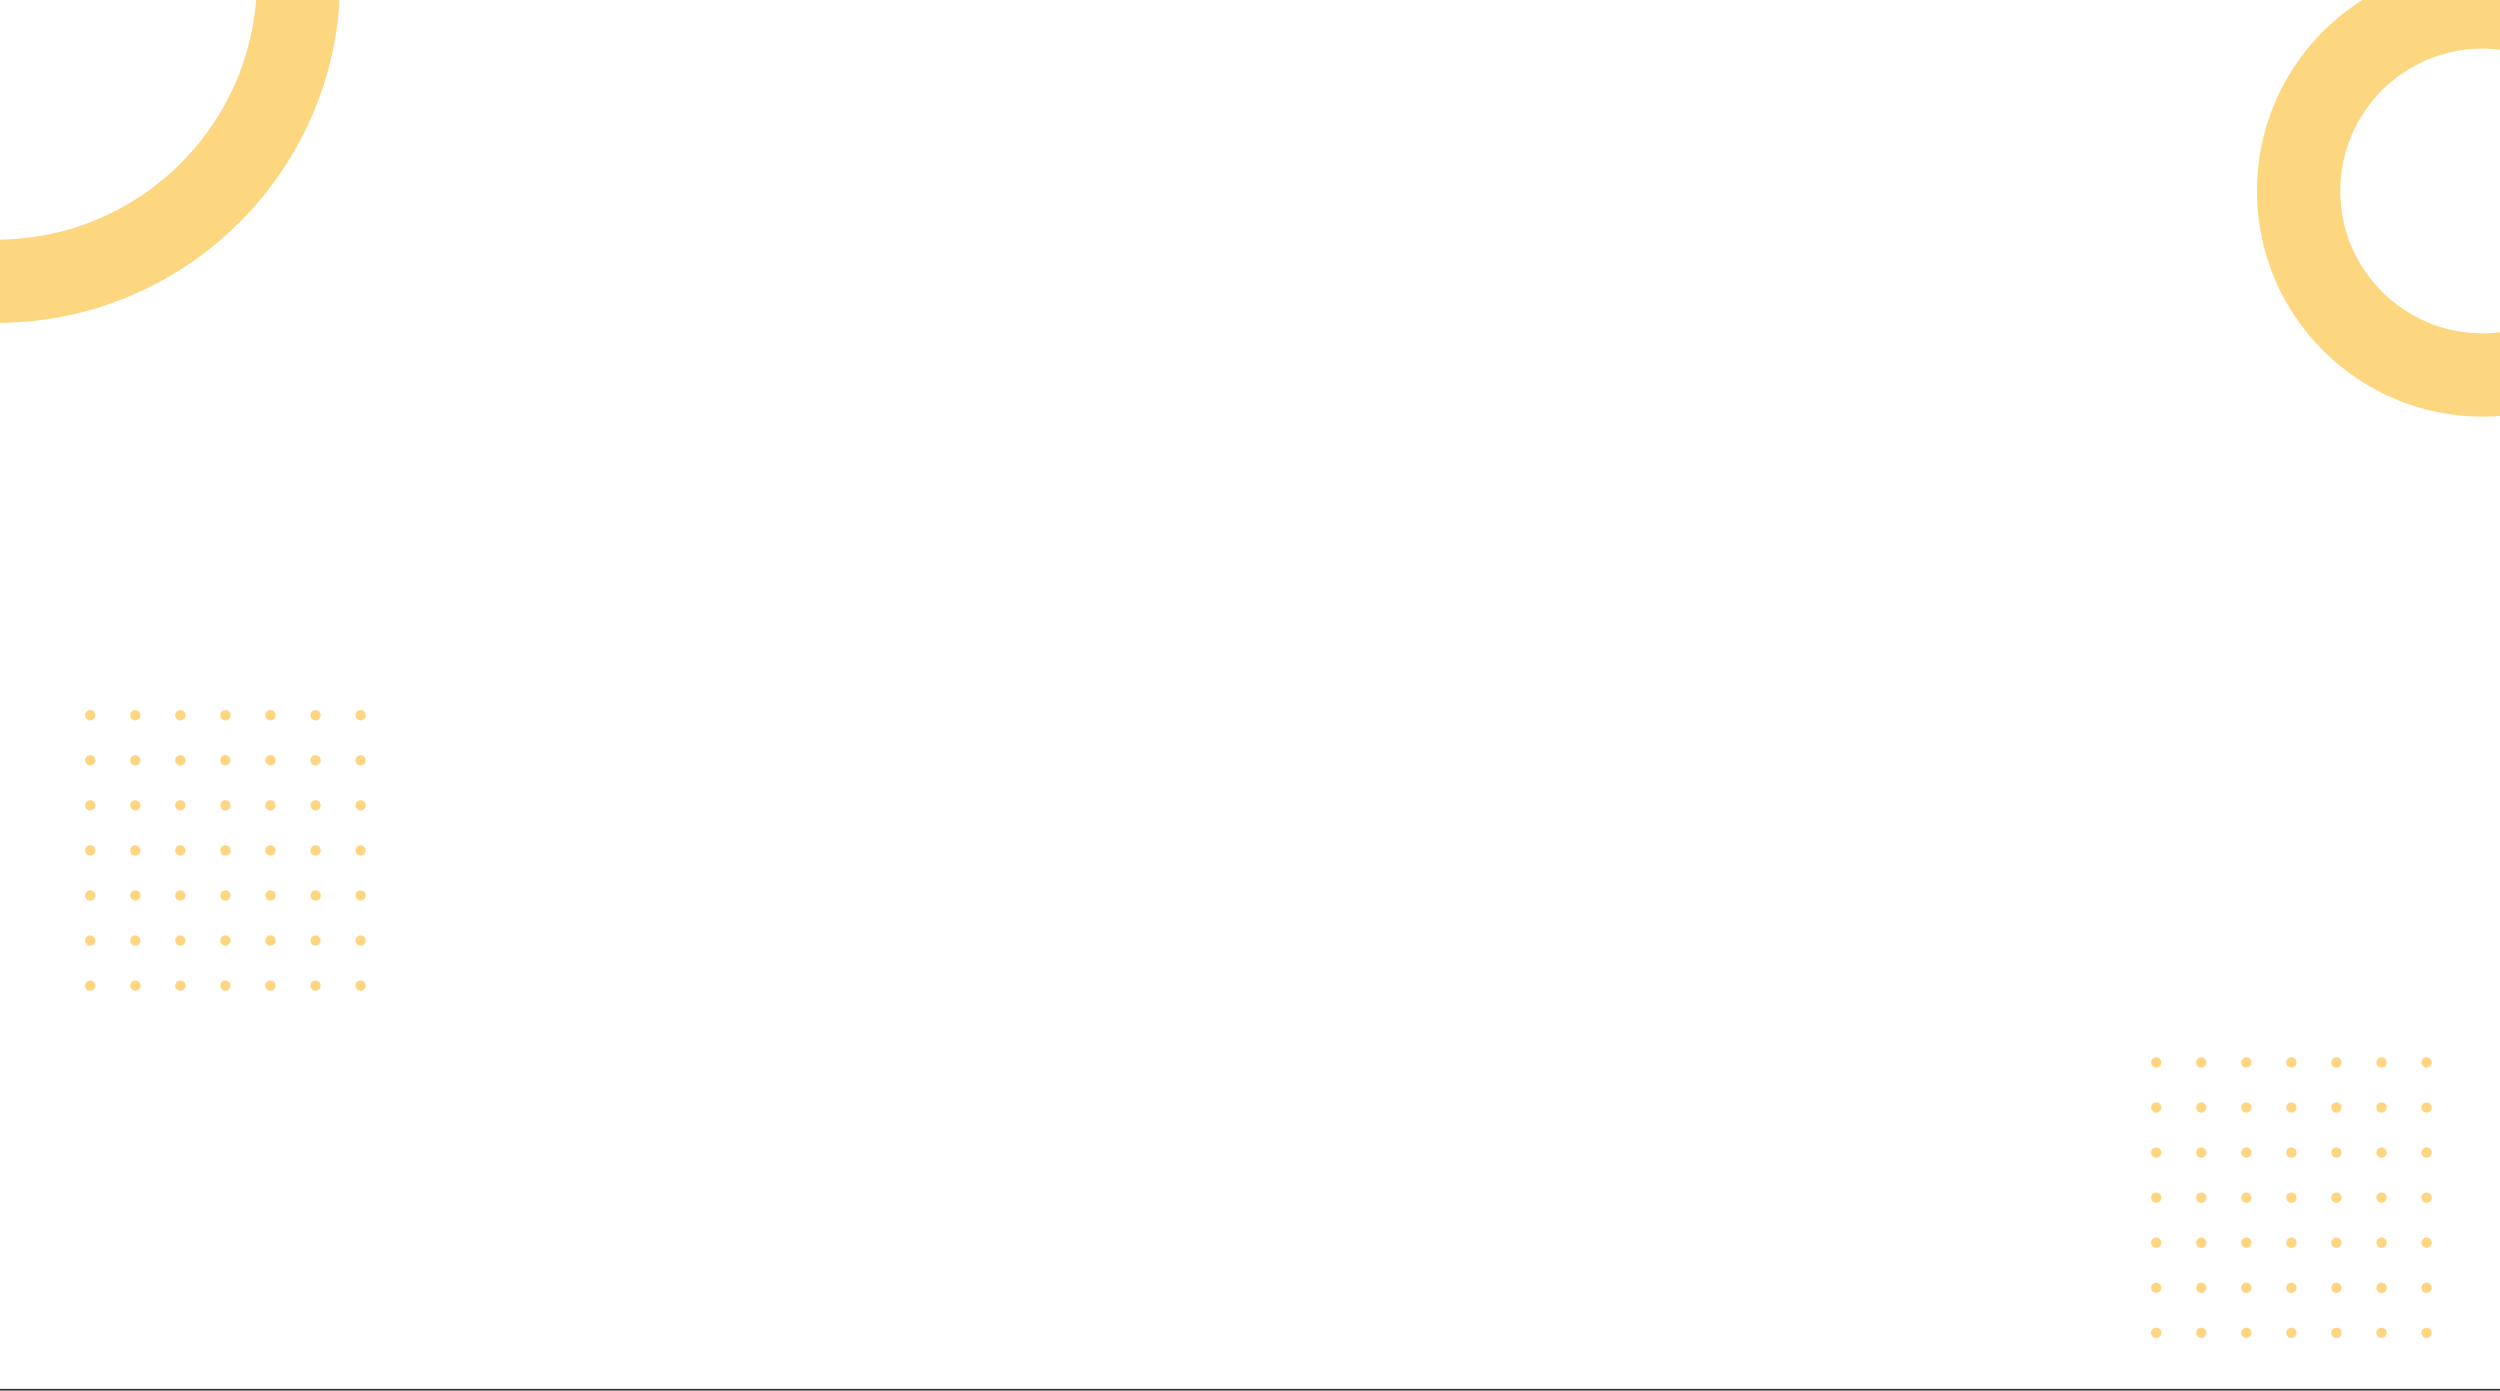 <svg width="1440" height="801" viewBox="0 0 1440 801" fill="none" xmlns="http://www.w3.org/2000/svg">
<rect x="0" y="0" width="1440" height="801" fill="#333333" stroke="none"/>
<g clip-path="url(#clip0_303_3542)">
<rect width="1440" height="800" fill="white"/>
<circle opacity="0.5" cx="-2" cy="-12" r="174" stroke="#FDAE03" stroke-width="48"/>
<circle opacity="0.5" cx="1430" cy="110" r="106" stroke="#FDAE03" stroke-width="48"/>
<g opacity="0.5" clip-path="url(#clip1_303_3542)">
<path d="M1241.98 614.956C1243.62 614.956 1244.96 613.622 1244.96 611.978C1244.96 610.333 1243.62 609 1241.98 609C1240.33 609 1239 610.333 1239 611.978C1239 613.622 1240.33 614.956 1241.98 614.956Z" fill="#FDAE03"/>
<path d="M1241.98 640.911C1243.62 640.911 1244.96 639.578 1244.96 637.933C1244.96 636.289 1243.62 634.956 1241.98 634.956C1240.33 634.956 1239 636.289 1239 637.933C1239 639.578 1240.33 640.911 1241.98 640.911Z" fill="#FDAE03"/>
<path d="M1241.98 692.822C1243.62 692.822 1244.96 691.489 1244.96 689.845C1244.96 688.2 1243.62 686.867 1241.98 686.867C1240.33 686.867 1239 688.2 1239 689.845C1239 691.489 1240.33 692.822 1241.98 692.822Z" fill="#FDAE03"/>
<path d="M1241.98 744.734C1243.62 744.734 1244.96 743.401 1244.96 741.756C1244.96 740.111 1243.62 738.778 1241.98 738.778C1240.33 738.778 1239 740.111 1239 741.756C1239 743.401 1240.33 744.734 1241.98 744.734Z" fill="#FDAE03"/>
<path d="M1241.98 770.689C1243.62 770.689 1244.96 769.356 1244.96 767.711C1244.96 766.066 1243.62 764.733 1241.98 764.733C1240.33 764.733 1239 766.066 1239 767.711C1239 769.356 1240.33 770.689 1241.98 770.689Z" fill="#FDAE03"/>
<path d="M1241.98 666.867C1243.62 666.867 1244.96 665.533 1244.96 663.889C1244.96 662.244 1243.62 660.911 1241.98 660.911C1240.33 660.911 1239 662.244 1239 663.889C1239 665.533 1240.33 666.867 1241.98 666.867Z" fill="#FDAE03"/>
<path d="M1241.98 718.778C1243.62 718.778 1244.96 717.445 1244.96 715.8C1244.96 714.155 1243.62 712.822 1241.98 712.822C1240.33 712.822 1239 714.155 1239 715.8C1239 717.445 1240.33 718.778 1241.98 718.778Z" fill="#FDAE03"/>
<path d="M1267.93 614.956C1269.58 614.956 1270.91 613.622 1270.91 611.978C1270.91 610.333 1269.58 609 1267.93 609C1266.29 609 1264.96 610.333 1264.96 611.978C1264.96 613.622 1266.29 614.956 1267.93 614.956Z" fill="#FDAE03"/>
<path d="M1267.93 640.911C1269.58 640.911 1270.91 639.578 1270.91 637.933C1270.91 636.289 1269.58 634.956 1267.93 634.956C1266.29 634.956 1264.96 636.289 1264.96 637.933C1264.96 639.578 1266.29 640.911 1267.93 640.911Z" fill="#FDAE03"/>
<path d="M1267.93 692.822C1269.58 692.822 1270.91 691.489 1270.91 689.845C1270.91 688.2 1269.58 686.867 1267.93 686.867C1266.29 686.867 1264.96 688.2 1264.96 689.845C1264.96 691.489 1266.29 692.822 1267.93 692.822Z" fill="#FDAE03"/>
<path d="M1267.93 744.734C1269.58 744.734 1270.91 743.401 1270.91 741.756C1270.91 740.111 1269.58 738.778 1267.93 738.778C1266.29 738.778 1264.96 740.111 1264.96 741.756C1264.96 743.401 1266.29 744.734 1267.93 744.734Z" fill="#FDAE03"/>
<path d="M1267.93 770.689C1269.58 770.689 1270.91 769.356 1270.91 767.711C1270.91 766.066 1269.58 764.733 1267.93 764.733C1266.29 764.733 1264.96 766.066 1264.96 767.711C1264.96 769.356 1266.29 770.689 1267.93 770.689Z" fill="#FDAE03"/>
<path d="M1267.93 666.867C1269.58 666.867 1270.91 665.533 1270.91 663.889C1270.91 662.244 1269.58 660.911 1267.93 660.911C1266.29 660.911 1264.96 662.244 1264.96 663.889C1264.96 665.533 1266.29 666.867 1267.93 666.867Z" fill="#FDAE03"/>
<path d="M1267.93 718.778C1269.58 718.778 1270.91 717.445 1270.91 715.8C1270.91 714.155 1269.58 712.822 1267.93 712.822C1266.29 712.822 1264.96 714.155 1264.96 715.8C1264.96 717.445 1266.29 718.778 1267.93 718.778Z" fill="#FDAE03"/>
<path d="M1293.89 614.956C1295.53 614.956 1296.87 613.622 1296.87 611.978C1296.87 610.333 1295.53 609 1293.89 609C1292.24 609 1290.91 610.333 1290.91 611.978C1290.91 613.622 1292.24 614.956 1293.89 614.956Z" fill="#FDAE03"/>
<path d="M1293.89 640.911C1295.53 640.911 1296.87 639.578 1296.87 637.933C1296.87 636.289 1295.53 634.956 1293.89 634.956C1292.24 634.956 1290.91 636.289 1290.91 637.933C1290.91 639.578 1292.24 640.911 1293.89 640.911Z" fill="#FDAE03"/>
<path d="M1293.89 692.822C1295.53 692.822 1296.87 691.489 1296.87 689.845C1296.87 688.2 1295.53 686.867 1293.89 686.867C1292.24 686.867 1290.91 688.2 1290.91 689.845C1290.91 691.489 1292.24 692.822 1293.89 692.822Z" fill="#FDAE03"/>
<path d="M1293.89 744.734C1295.53 744.734 1296.87 743.401 1296.87 741.756C1296.87 740.111 1295.53 738.778 1293.89 738.778C1292.24 738.778 1290.91 740.111 1290.91 741.756C1290.91 743.401 1292.24 744.734 1293.89 744.734Z" fill="#FDAE03"/>
<path d="M1293.89 770.689C1295.53 770.689 1296.87 769.356 1296.87 767.711C1296.87 766.066 1295.53 764.733 1293.89 764.733C1292.24 764.733 1290.91 766.066 1290.91 767.711C1290.91 769.356 1292.24 770.689 1293.89 770.689Z" fill="#FDAE03"/>
<path d="M1293.89 666.867C1295.53 666.867 1296.87 665.533 1296.87 663.889C1296.87 662.244 1295.53 660.911 1293.89 660.911C1292.24 660.911 1290.91 662.244 1290.91 663.889C1290.91 665.533 1292.24 666.867 1293.89 666.867Z" fill="#FDAE03"/>
<path d="M1293.89 718.778C1295.53 718.778 1296.87 717.445 1296.87 715.8C1296.87 714.155 1295.53 712.822 1293.89 712.822C1292.24 712.822 1290.91 714.155 1290.91 715.8C1290.91 717.445 1292.24 718.778 1293.89 718.778Z" fill="#FDAE03"/>
<path d="M1319.84 614.956C1321.49 614.956 1322.82 613.622 1322.82 611.978C1322.82 610.333 1321.49 609 1319.84 609C1318.2 609 1316.87 610.333 1316.87 611.978C1316.87 613.622 1318.2 614.956 1319.84 614.956Z" fill="#FDAE03"/>
<path d="M1319.84 640.911C1321.49 640.911 1322.82 639.578 1322.82 637.933C1322.82 636.289 1321.49 634.956 1319.84 634.956C1318.2 634.956 1316.87 636.289 1316.87 637.933C1316.87 639.578 1318.2 640.911 1319.84 640.911Z" fill="#FDAE03"/>
<path d="M1319.84 692.822C1321.49 692.822 1322.82 691.489 1322.82 689.845C1322.82 688.2 1321.49 686.867 1319.84 686.867C1318.2 686.867 1316.87 688.2 1316.87 689.845C1316.87 691.489 1318.2 692.822 1319.84 692.822Z" fill="#FDAE03"/>
<path d="M1319.84 744.734C1321.49 744.734 1322.82 743.401 1322.82 741.756C1322.82 740.111 1321.49 738.778 1319.84 738.778C1318.2 738.778 1316.87 740.111 1316.87 741.756C1316.87 743.401 1318.2 744.734 1319.84 744.734Z" fill="#FDAE03"/>
<path d="M1319.84 770.689C1321.49 770.689 1322.82 769.356 1322.82 767.711C1322.82 766.066 1321.49 764.733 1319.84 764.733C1318.2 764.733 1316.87 766.066 1316.87 767.711C1316.87 769.356 1318.2 770.689 1319.84 770.689Z" fill="#FDAE03"/>
<path d="M1319.84 666.867C1321.49 666.867 1322.82 665.533 1322.82 663.889C1322.82 662.244 1321.49 660.911 1319.84 660.911C1318.2 660.911 1316.87 662.244 1316.87 663.889C1316.87 665.533 1318.2 666.867 1319.84 666.867Z" fill="#FDAE03"/>
<path d="M1319.84 718.778C1321.49 718.778 1322.82 717.445 1322.82 715.8C1322.82 714.155 1321.49 712.822 1319.84 712.822C1318.2 712.822 1316.87 714.155 1316.87 715.8C1316.87 717.445 1318.2 718.778 1319.84 718.778Z" fill="#FDAE03"/>
<path d="M1345.8 614.956C1347.44 614.956 1348.78 613.622 1348.78 611.978C1348.78 610.333 1347.44 609 1345.8 609C1344.16 609 1342.82 610.333 1342.82 611.978C1342.82 613.622 1344.16 614.956 1345.8 614.956Z" fill="#FDAE03"/>
<path d="M1345.8 640.911C1347.44 640.911 1348.78 639.578 1348.78 637.933C1348.78 636.289 1347.44 634.956 1345.8 634.956C1344.16 634.956 1342.82 636.289 1342.82 637.933C1342.82 639.578 1344.16 640.911 1345.8 640.911Z" fill="#FDAE03"/>
<path d="M1345.8 692.822C1347.44 692.822 1348.78 691.489 1348.78 689.845C1348.78 688.2 1347.44 686.867 1345.8 686.867C1344.16 686.867 1342.82 688.2 1342.82 689.845C1342.82 691.489 1344.16 692.822 1345.8 692.822Z" fill="#FDAE03"/>
<path d="M1345.8 744.734C1347.44 744.734 1348.78 743.401 1348.78 741.756C1348.78 740.111 1347.44 738.778 1345.8 738.778C1344.16 738.778 1342.82 740.111 1342.82 741.756C1342.82 743.401 1344.16 744.734 1345.8 744.734Z" fill="#FDAE03"/>
<path d="M1345.8 770.689C1347.44 770.689 1348.78 769.356 1348.78 767.711C1348.78 766.066 1347.44 764.733 1345.8 764.733C1344.16 764.733 1342.82 766.066 1342.82 767.711C1342.82 769.356 1344.16 770.689 1345.8 770.689Z" fill="#FDAE03"/>
<path d="M1345.8 666.867C1347.44 666.867 1348.78 665.533 1348.78 663.889C1348.78 662.244 1347.44 660.911 1345.8 660.911C1344.16 660.911 1342.82 662.244 1342.82 663.889C1342.82 665.533 1344.16 666.867 1345.8 666.867Z" fill="#FDAE03"/>
<path d="M1345.8 718.778C1347.44 718.778 1348.78 717.445 1348.78 715.8C1348.78 714.155 1347.44 712.822 1345.8 712.822C1344.16 712.822 1342.82 714.155 1342.82 715.8C1342.82 717.445 1344.16 718.778 1345.8 718.778Z" fill="#FDAE03"/>
<path d="M1371.76 614.956C1373.4 614.956 1374.73 613.622 1374.73 611.978C1374.73 610.333 1373.4 609 1371.76 609C1370.11 609 1368.78 610.333 1368.78 611.978C1368.78 613.622 1370.11 614.956 1371.76 614.956Z" fill="#FDAE03"/>
<path d="M1371.76 640.911C1373.4 640.911 1374.73 639.578 1374.73 637.933C1374.73 636.289 1373.4 634.956 1371.76 634.956C1370.11 634.956 1368.78 636.289 1368.78 637.933C1368.78 639.578 1370.11 640.911 1371.76 640.911Z" fill="#FDAE03"/>
<path d="M1371.76 692.822C1373.4 692.822 1374.73 691.489 1374.73 689.845C1374.73 688.2 1373.4 686.867 1371.76 686.867C1370.11 686.867 1368.78 688.2 1368.78 689.845C1368.78 691.489 1370.11 692.822 1371.76 692.822Z" fill="#FDAE03"/>
<path d="M1371.76 744.734C1373.4 744.734 1374.73 743.401 1374.73 741.756C1374.73 740.111 1373.4 738.778 1371.76 738.778C1370.11 738.778 1368.78 740.111 1368.78 741.756C1368.78 743.401 1370.11 744.734 1371.76 744.734Z" fill="#FDAE03"/>
<path d="M1371.76 770.689C1373.4 770.689 1374.73 769.356 1374.73 767.711C1374.73 766.066 1373.4 764.733 1371.76 764.733C1370.11 764.733 1368.78 766.066 1368.78 767.711C1368.78 769.356 1370.11 770.689 1371.76 770.689Z" fill="#FDAE03"/>
<path d="M1371.76 666.867C1373.4 666.867 1374.73 665.533 1374.73 663.889C1374.73 662.244 1373.4 660.911 1371.76 660.911C1370.11 660.911 1368.78 662.244 1368.78 663.889C1368.78 665.533 1370.11 666.867 1371.76 666.867Z" fill="#FDAE03"/>
<path d="M1371.76 718.778C1373.4 718.778 1374.73 717.445 1374.73 715.8C1374.73 714.155 1373.4 712.822 1371.76 712.822C1370.11 712.822 1368.78 714.155 1368.78 715.8C1368.78 717.445 1370.11 718.778 1371.76 718.778Z" fill="#FDAE03"/>
<path d="M1397.71 614.956C1399.36 614.956 1400.69 613.622 1400.69 611.978C1400.69 610.333 1399.36 609 1397.71 609C1396.07 609 1394.73 610.333 1394.73 611.978C1394.73 613.622 1396.07 614.956 1397.71 614.956Z" fill="#FDAE03"/>
<path d="M1397.71 640.911C1399.36 640.911 1400.69 639.578 1400.69 637.933C1400.69 636.289 1399.36 634.956 1397.71 634.956C1396.07 634.956 1394.73 636.289 1394.73 637.933C1394.73 639.578 1396.07 640.911 1397.71 640.911Z" fill="#FDAE03"/>
<path d="M1397.71 692.822C1399.36 692.822 1400.69 691.489 1400.69 689.845C1400.69 688.2 1399.36 686.867 1397.71 686.867C1396.07 686.867 1394.73 688.2 1394.73 689.845C1394.73 691.489 1396.07 692.822 1397.71 692.822Z" fill="#FDAE03"/>
<path d="M1397.71 744.734C1399.36 744.734 1400.69 743.401 1400.69 741.756C1400.69 740.111 1399.36 738.778 1397.71 738.778C1396.07 738.778 1394.73 740.111 1394.73 741.756C1394.73 743.401 1396.07 744.734 1397.71 744.734Z" fill="#FDAE03"/>
<path d="M1397.71 770.689C1399.36 770.689 1400.69 769.356 1400.69 767.711C1400.69 766.066 1399.36 764.733 1397.71 764.733C1396.07 764.733 1394.73 766.066 1394.73 767.711C1394.73 769.356 1396.07 770.689 1397.71 770.689Z" fill="#FDAE03"/>
<path d="M1397.71 666.867C1399.36 666.867 1400.69 665.533 1400.69 663.889C1400.69 662.244 1399.36 660.911 1397.71 660.911C1396.07 660.911 1394.73 662.244 1394.73 663.889C1394.73 665.533 1396.07 666.867 1397.71 666.867Z" fill="#FDAE03"/>
<path d="M1397.71 718.778C1399.36 718.778 1400.69 717.445 1400.69 715.8C1400.69 714.155 1399.36 712.822 1397.71 712.822C1396.07 712.822 1394.73 714.155 1394.73 715.8C1394.73 717.445 1396.07 718.778 1397.71 718.778Z" fill="#FDAE03"/>
</g>
<g opacity="0.5" clip-path="url(#clip2_303_3542)">
<path d="M51.978 414.956C53.622 414.956 54.956 413.622 54.956 411.978C54.956 410.333 53.622 409 51.978 409C50.333 409 49 410.333 49 411.978C49 413.622 50.333 414.956 51.978 414.956Z" fill="#FDAE03"/>
<path d="M51.978 440.911C53.622 440.911 54.956 439.578 54.956 437.933C54.956 436.289 53.622 434.956 51.978 434.956C50.333 434.956 49 436.289 49 437.933C49 439.578 50.333 440.911 51.978 440.911Z" fill="#FDAE03"/>
<path d="M51.978 492.822C53.622 492.822 54.956 491.489 54.956 489.845C54.956 488.2 53.622 486.867 51.978 486.867C50.333 486.867 49 488.2 49 489.845C49 491.489 50.333 492.822 51.978 492.822Z" fill="#FDAE03"/>
<path d="M51.978 544.734C53.622 544.734 54.956 543.401 54.956 541.756C54.956 540.111 53.622 538.778 51.978 538.778C50.333 538.778 49 540.111 49 541.756C49 543.401 50.333 544.734 51.978 544.734Z" fill="#FDAE03"/>
<path d="M51.978 570.689C53.622 570.689 54.956 569.356 54.956 567.711C54.956 566.066 53.622 564.733 51.978 564.733C50.333 564.733 49 566.066 49 567.711C49 569.356 50.333 570.689 51.978 570.689Z" fill="#FDAE03"/>
<path d="M51.978 466.867C53.622 466.867 54.956 465.533 54.956 463.889C54.956 462.244 53.622 460.911 51.978 460.911C50.333 460.911 49 462.244 49 463.889C49 465.533 50.333 466.867 51.978 466.867Z" fill="#FDAE03"/>
<path d="M51.978 518.778C53.622 518.778 54.956 517.445 54.956 515.8C54.956 514.155 53.622 512.822 51.978 512.822C50.333 512.822 49 514.155 49 515.8C49 517.445 50.333 518.778 51.978 518.778Z" fill="#FDAE03"/>
<path d="M77.934 414.956C79.578 414.956 80.912 413.622 80.912 411.978C80.912 410.333 79.578 409 77.934 409C76.289 409 74.956 410.333 74.956 411.978C74.956 413.622 76.289 414.956 77.934 414.956Z" fill="#FDAE03"/>
<path d="M77.934 440.911C79.578 440.911 80.912 439.578 80.912 437.933C80.912 436.289 79.578 434.956 77.934 434.956C76.289 434.956 74.956 436.289 74.956 437.933C74.956 439.578 76.289 440.911 77.934 440.911Z" fill="#FDAE03"/>
<path d="M77.934 492.822C79.578 492.822 80.912 491.489 80.912 489.845C80.912 488.2 79.578 486.867 77.934 486.867C76.289 486.867 74.956 488.2 74.956 489.845C74.956 491.489 76.289 492.822 77.934 492.822Z" fill="#FDAE03"/>
<path d="M77.934 544.734C79.578 544.734 80.912 543.401 80.912 541.756C80.912 540.111 79.578 538.778 77.934 538.778C76.289 538.778 74.956 540.111 74.956 541.756C74.956 543.401 76.289 544.734 77.934 544.734Z" fill="#FDAE03"/>
<path d="M77.934 570.689C79.578 570.689 80.912 569.356 80.912 567.711C80.912 566.066 79.578 564.733 77.934 564.733C76.289 564.733 74.956 566.066 74.956 567.711C74.956 569.356 76.289 570.689 77.934 570.689Z" fill="#FDAE03"/>
<path d="M77.934 466.867C79.578 466.867 80.912 465.533 80.912 463.889C80.912 462.244 79.578 460.911 77.934 460.911C76.289 460.911 74.956 462.244 74.956 463.889C74.956 465.533 76.289 466.867 77.934 466.867Z" fill="#FDAE03"/>
<path d="M77.934 518.778C79.578 518.778 80.912 517.445 80.912 515.8C80.912 514.155 79.578 512.822 77.934 512.822C76.289 512.822 74.956 514.155 74.956 515.8C74.956 517.445 76.289 518.778 77.934 518.778Z" fill="#FDAE03"/>
<path d="M103.889 414.956C105.534 414.956 106.867 413.622 106.867 411.978C106.867 410.333 105.534 409 103.889 409C102.244 409 100.911 410.333 100.911 411.978C100.911 413.622 102.244 414.956 103.889 414.956Z" fill="#FDAE03"/>
<path d="M103.889 440.911C105.534 440.911 106.867 439.578 106.867 437.933C106.867 436.289 105.534 434.956 103.889 434.956C102.244 434.956 100.911 436.289 100.911 437.933C100.911 439.578 102.244 440.911 103.889 440.911Z" fill="#FDAE03"/>
<path d="M103.889 492.822C105.534 492.822 106.867 491.489 106.867 489.845C106.867 488.2 105.534 486.867 103.889 486.867C102.244 486.867 100.911 488.2 100.911 489.845C100.911 491.489 102.244 492.822 103.889 492.822Z" fill="#FDAE03"/>
<path d="M103.889 544.734C105.534 544.734 106.867 543.401 106.867 541.756C106.867 540.111 105.534 538.778 103.889 538.778C102.244 538.778 100.911 540.111 100.911 541.756C100.911 543.401 102.244 544.734 103.889 544.734Z" fill="#FDAE03"/>
<path d="M103.889 570.689C105.534 570.689 106.867 569.356 106.867 567.711C106.867 566.066 105.534 564.733 103.889 564.733C102.244 564.733 100.911 566.066 100.911 567.711C100.911 569.356 102.244 570.689 103.889 570.689Z" fill="#FDAE03"/>
<path d="M103.889 466.867C105.534 466.867 106.867 465.533 106.867 463.889C106.867 462.244 105.534 460.911 103.889 460.911C102.244 460.911 100.911 462.244 100.911 463.889C100.911 465.533 102.244 466.867 103.889 466.867Z" fill="#FDAE03"/>
<path d="M103.889 518.778C105.534 518.778 106.867 517.445 106.867 515.8C106.867 514.155 105.534 512.822 103.889 512.822C102.244 512.822 100.911 514.155 100.911 515.8C100.911 517.445 102.244 518.778 103.889 518.778Z" fill="#FDAE03"/>
<path d="M129.845 414.956C131.49 414.956 132.823 413.622 132.823 411.978C132.823 410.333 131.49 409 129.845 409C128.2 409 126.867 410.333 126.867 411.978C126.867 413.622 128.2 414.956 129.845 414.956Z" fill="#FDAE03"/>
<path d="M129.845 440.911C131.49 440.911 132.823 439.578 132.823 437.933C132.823 436.289 131.49 434.956 129.845 434.956C128.2 434.956 126.867 436.289 126.867 437.933C126.867 439.578 128.2 440.911 129.845 440.911Z" fill="#FDAE03"/>
<path d="M129.845 492.822C131.49 492.822 132.823 491.489 132.823 489.845C132.823 488.2 131.49 486.867 129.845 486.867C128.2 486.867 126.867 488.2 126.867 489.845C126.867 491.489 128.2 492.822 129.845 492.822Z" fill="#FDAE03"/>
<path d="M129.845 544.734C131.49 544.734 132.823 543.401 132.823 541.756C132.823 540.111 131.49 538.778 129.845 538.778C128.2 538.778 126.867 540.111 126.867 541.756C126.867 543.401 128.2 544.734 129.845 544.734Z" fill="#FDAE03"/>
<path d="M129.845 570.689C131.49 570.689 132.823 569.356 132.823 567.711C132.823 566.066 131.49 564.733 129.845 564.733C128.2 564.733 126.867 566.066 126.867 567.711C126.867 569.356 128.2 570.689 129.845 570.689Z" fill="#FDAE03"/>
<path d="M129.845 466.867C131.49 466.867 132.823 465.533 132.823 463.889C132.823 462.244 131.49 460.911 129.845 460.911C128.2 460.911 126.867 462.244 126.867 463.889C126.867 465.533 128.2 466.867 129.845 466.867Z" fill="#FDAE03"/>
<path d="M129.845 518.778C131.49 518.778 132.823 517.445 132.823 515.8C132.823 514.155 131.49 512.822 129.845 512.822C128.2 512.822 126.867 514.155 126.867 515.8C126.867 517.445 128.2 518.778 129.845 518.778Z" fill="#FDAE03"/>
<path d="M155.8 414.956C157.445 414.956 158.778 413.622 158.778 411.978C158.778 410.333 157.445 409 155.8 409C154.155 409 152.822 410.333 152.822 411.978C152.822 413.622 154.155 414.956 155.8 414.956Z" fill="#FDAE03"/>
<path d="M155.8 440.911C157.445 440.911 158.778 439.578 158.778 437.933C158.778 436.289 157.445 434.956 155.8 434.956C154.155 434.956 152.822 436.289 152.822 437.933C152.822 439.578 154.155 440.911 155.8 440.911Z" fill="#FDAE03"/>
<path d="M155.8 492.822C157.445 492.822 158.778 491.489 158.778 489.845C158.778 488.2 157.445 486.867 155.8 486.867C154.155 486.867 152.822 488.2 152.822 489.845C152.822 491.489 154.155 492.822 155.8 492.822Z" fill="#FDAE03"/>
<path d="M155.8 544.734C157.445 544.734 158.778 543.401 158.778 541.756C158.778 540.111 157.445 538.778 155.8 538.778C154.155 538.778 152.822 540.111 152.822 541.756C152.822 543.401 154.155 544.734 155.8 544.734Z" fill="#FDAE03"/>
<path d="M155.8 570.689C157.445 570.689 158.778 569.356 158.778 567.711C158.778 566.066 157.445 564.733 155.8 564.733C154.155 564.733 152.822 566.066 152.822 567.711C152.822 569.356 154.155 570.689 155.8 570.689Z" fill="#FDAE03"/>
<path d="M155.8 466.867C157.445 466.867 158.778 465.533 158.778 463.889C158.778 462.244 157.445 460.911 155.8 460.911C154.155 460.911 152.822 462.244 152.822 463.889C152.822 465.533 154.155 466.867 155.8 466.867Z" fill="#FDAE03"/>
<path d="M155.8 518.778C157.445 518.778 158.778 517.445 158.778 515.8C158.778 514.155 157.445 512.822 155.8 512.822C154.155 512.822 152.822 514.155 152.822 515.8C152.822 517.445 154.155 518.778 155.8 518.778Z" fill="#FDAE03"/>
<path d="M181.756 414.956C183.401 414.956 184.734 413.622 184.734 411.978C184.734 410.333 183.401 409 181.756 409C180.112 409 178.778 410.333 178.778 411.978C178.778 413.622 180.112 414.956 181.756 414.956Z" fill="#FDAE03"/>
<path d="M181.756 440.911C183.401 440.911 184.734 439.578 184.734 437.933C184.734 436.289 183.401 434.956 181.756 434.956C180.112 434.956 178.778 436.289 178.778 437.933C178.778 439.578 180.112 440.911 181.756 440.911Z" fill="#FDAE03"/>
<path d="M181.756 492.822C183.401 492.822 184.734 491.489 184.734 489.845C184.734 488.2 183.401 486.867 181.756 486.867C180.112 486.867 178.778 488.2 178.778 489.845C178.778 491.489 180.112 492.822 181.756 492.822Z" fill="#FDAE03"/>
<path d="M181.756 544.734C183.401 544.734 184.734 543.401 184.734 541.756C184.734 540.111 183.401 538.778 181.756 538.778C180.112 538.778 178.778 540.111 178.778 541.756C178.778 543.401 180.112 544.734 181.756 544.734Z" fill="#FDAE03"/>
<path d="M181.756 570.689C183.401 570.689 184.734 569.356 184.734 567.711C184.734 566.066 183.401 564.733 181.756 564.733C180.112 564.733 178.778 566.066 178.778 567.711C178.778 569.356 180.112 570.689 181.756 570.689Z" fill="#FDAE03"/>
<path d="M181.756 466.867C183.401 466.867 184.734 465.533 184.734 463.889C184.734 462.244 183.401 460.911 181.756 460.911C180.112 460.911 178.778 462.244 178.778 463.889C178.778 465.533 180.112 466.867 181.756 466.867Z" fill="#FDAE03"/>
<path d="M181.756 518.778C183.401 518.778 184.734 517.445 184.734 515.8C184.734 514.155 183.401 512.822 181.756 512.822C180.112 512.822 178.778 514.155 178.778 515.8C178.778 517.445 180.112 518.778 181.756 518.778Z" fill="#FDAE03"/>
<path d="M207.711 414.956C209.356 414.956 210.689 413.622 210.689 411.978C210.689 410.333 209.356 409 207.711 409C206.067 409 204.733 410.333 204.733 411.978C204.733 413.622 206.067 414.956 207.711 414.956Z" fill="#FDAE03"/>
<path d="M207.711 440.911C209.356 440.911 210.689 439.578 210.689 437.933C210.689 436.289 209.356 434.956 207.711 434.956C206.067 434.956 204.733 436.289 204.733 437.933C204.733 439.578 206.067 440.911 207.711 440.911Z" fill="#FDAE03"/>
<path d="M207.711 492.822C209.356 492.822 210.689 491.489 210.689 489.845C210.689 488.2 209.356 486.867 207.711 486.867C206.067 486.867 204.733 488.2 204.733 489.845C204.733 491.489 206.067 492.822 207.711 492.822Z" fill="#FDAE03"/>
<path d="M207.711 544.734C209.356 544.734 210.689 543.401 210.689 541.756C210.689 540.111 209.356 538.778 207.711 538.778C206.067 538.778 204.733 540.111 204.733 541.756C204.733 543.401 206.067 544.734 207.711 544.734Z" fill="#FDAE03"/>
<path d="M207.711 570.689C209.356 570.689 210.689 569.356 210.689 567.711C210.689 566.066 209.356 564.733 207.711 564.733C206.067 564.733 204.733 566.066 204.733 567.711C204.733 569.356 206.067 570.689 207.711 570.689Z" fill="#FDAE03"/>
<path d="M207.711 466.867C209.356 466.867 210.689 465.533 210.689 463.889C210.689 462.244 209.356 460.911 207.711 460.911C206.067 460.911 204.733 462.244 204.733 463.889C204.733 465.533 206.067 466.867 207.711 466.867Z" fill="#FDAE03"/>
<path d="M207.711 518.778C209.356 518.778 210.689 517.445 210.689 515.8C210.689 514.155 209.356 512.822 207.711 512.822C206.067 512.822 204.733 514.155 204.733 515.8C204.733 517.445 206.067 518.778 207.711 518.778Z" fill="#FDAE03"/>
</g>
</g>
<defs>
<clipPath id="clip0_303_3542">
<rect width="1440" height="800.01" fill="white"/>
</clipPath>
<clipPath id="clip1_303_3542">
<rect width="162" height="162" fill="white" transform="translate(1239 609)"/>
</clipPath>
<clipPath id="clip2_303_3542">
<rect width="162" height="162" fill="white" transform="translate(49 409)"/>
</clipPath>
</defs>
</svg>
